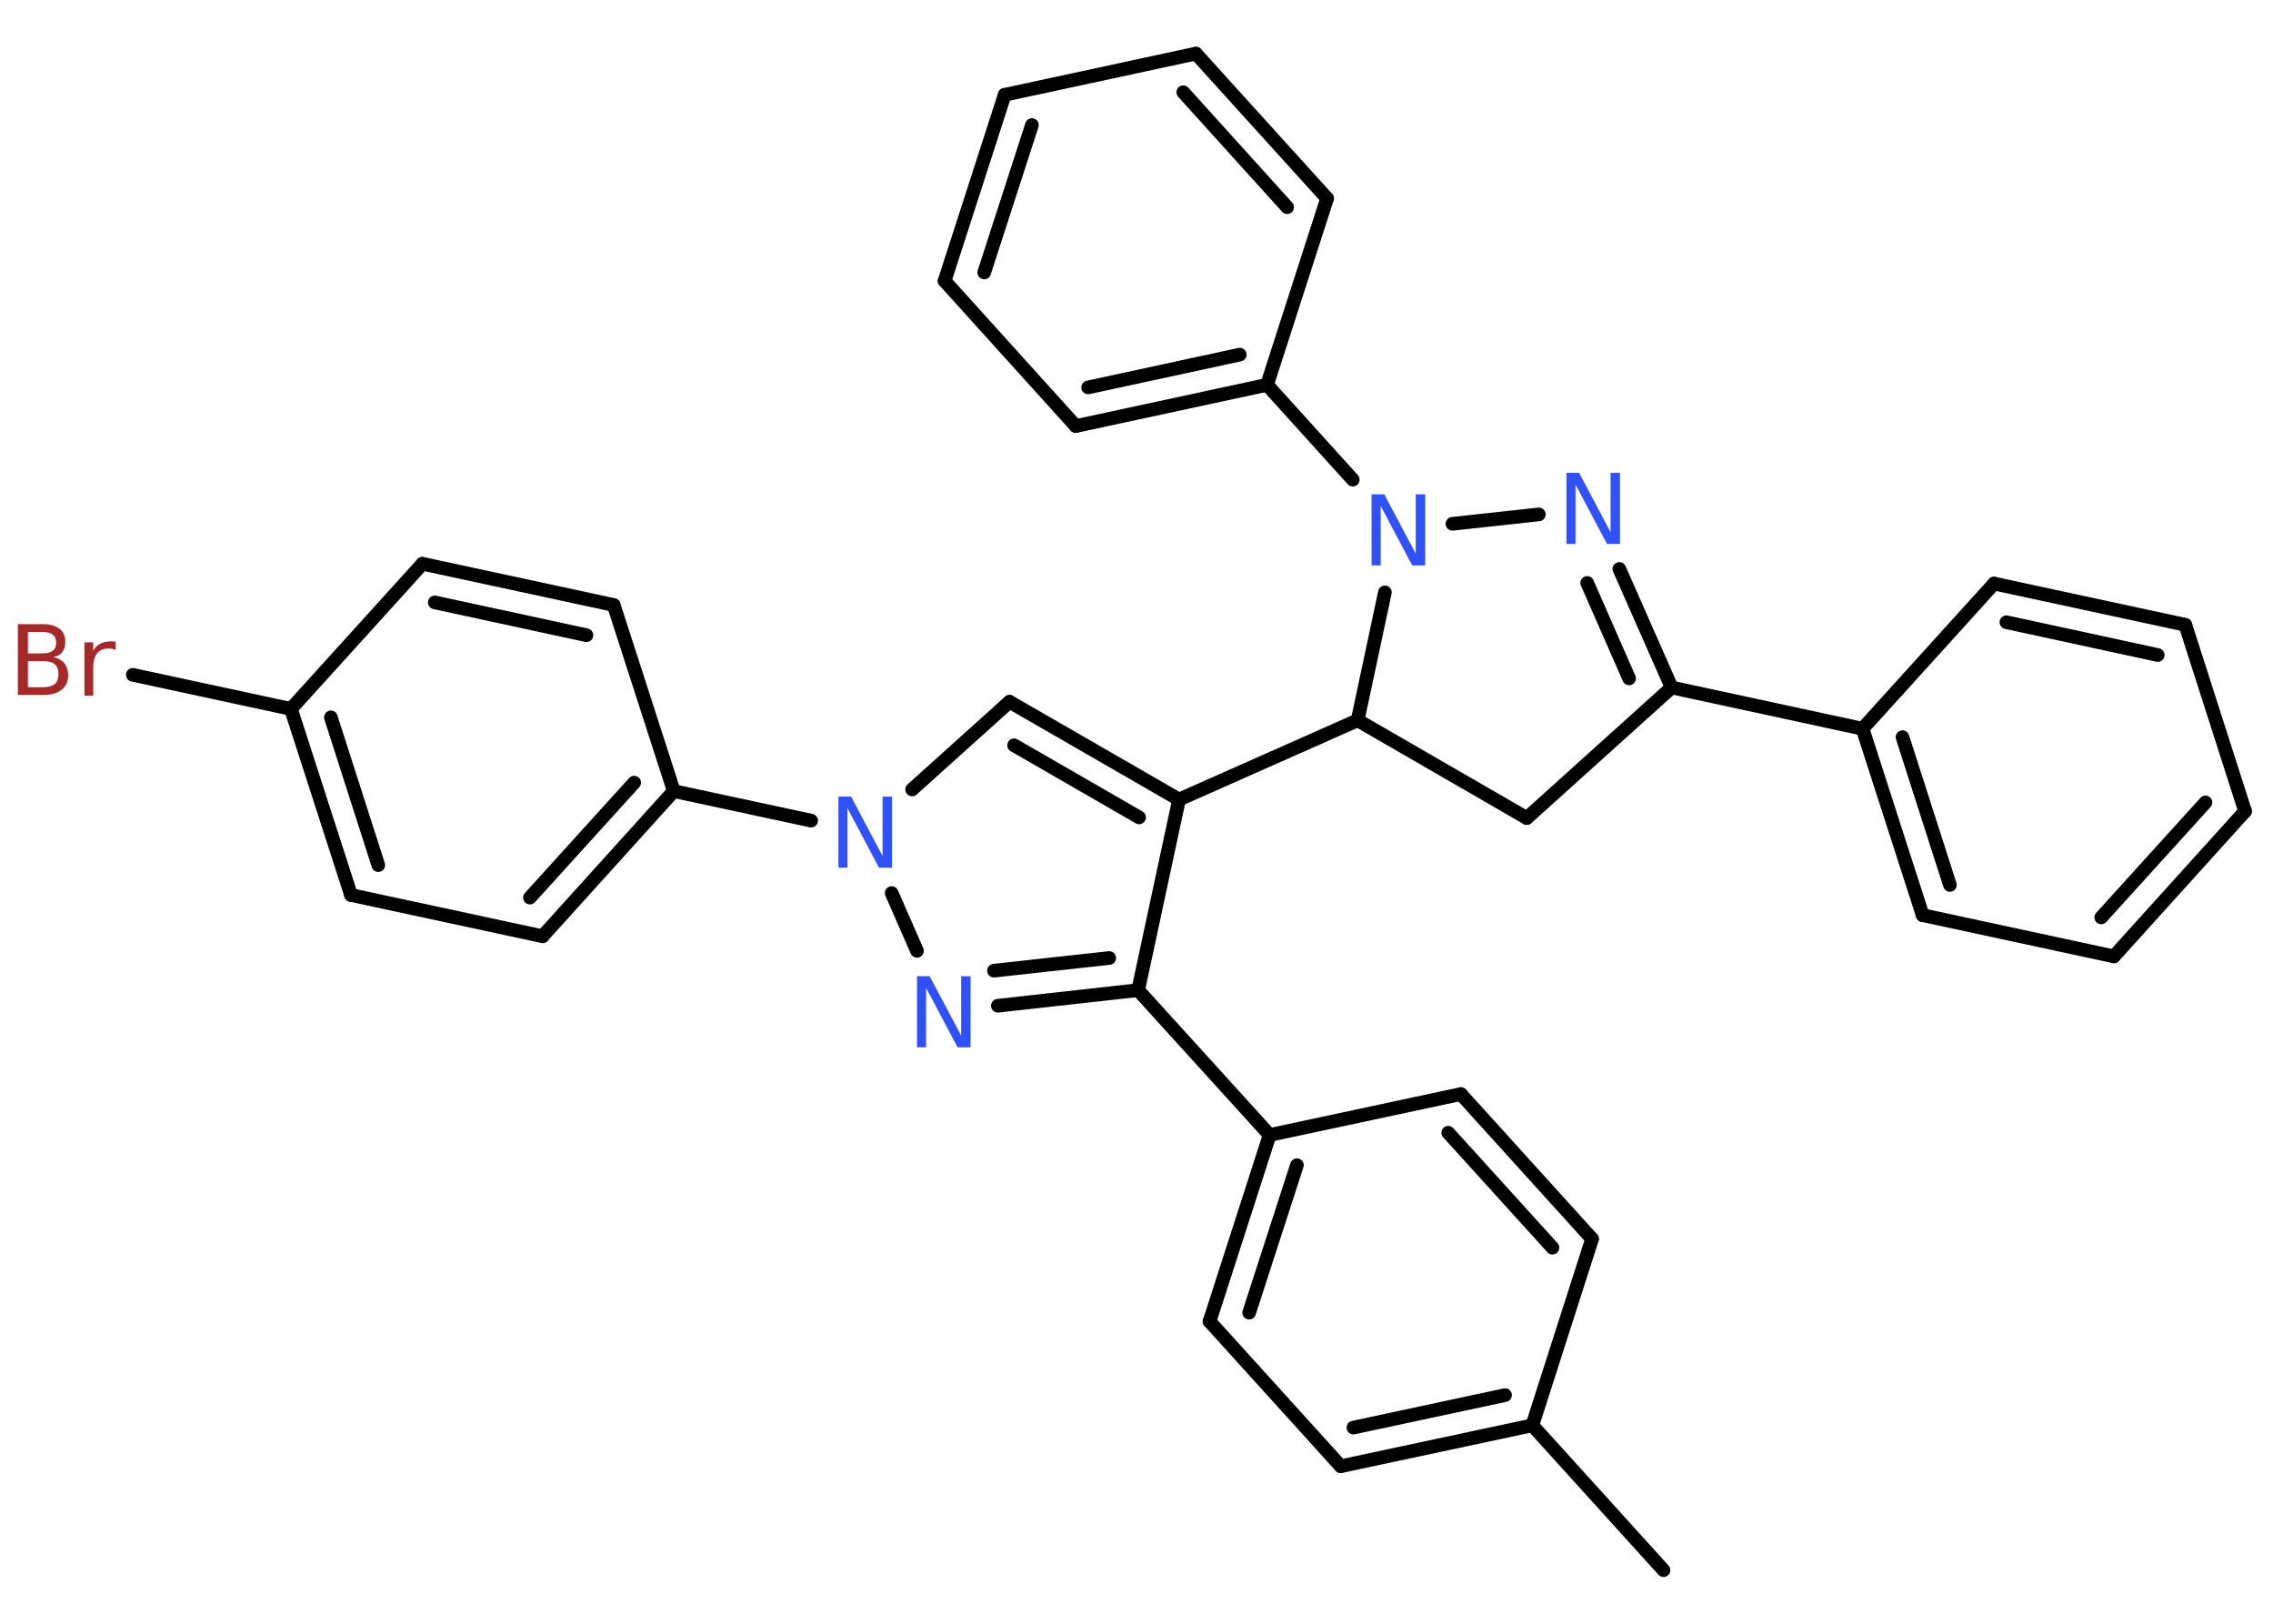 <?xml version='1.0' encoding='UTF-8'?>
<!DOCTYPE svg PUBLIC "-//W3C//DTD SVG 1.1//EN" "http://www.w3.org/Graphics/SVG/1.1/DTD/svg11.dtd">
<svg version='1.2' xmlns='http://www.w3.org/2000/svg' xmlns:xlink='http://www.w3.org/1999/xlink' width='70.0mm' height='50.0mm' viewBox='0 0 70.0 50.0'>
  <desc>Generated by the Chemistry Development Kit (http://github.com/cdk)</desc>
  <g stroke-linecap='round' stroke-linejoin='round' stroke='#000000' stroke-width='.42' fill='#3050F8'>
    <rect x='.0' y='.0' width='70.0' height='50.0' fill='#FFFFFF' stroke='none'/>
    <g id='mol1' class='mol'>
      <line id='mol1bnd1' class='bond' x1='51.23' y1='48.35' x2='47.19' y2='43.89'/>
      <g id='mol1bnd2' class='bond'>
        <line x1='41.29' y1='45.15' x2='47.19' y2='43.89'/>
        <line x1='41.68' y1='43.96' x2='46.35' y2='42.96'/>
      </g>
      <line id='mol1bnd3' class='bond' x1='41.29' y1='45.15' x2='37.25' y2='40.69'/>
      <g id='mol1bnd4' class='bond'>
        <line x1='39.1' y1='34.95' x2='37.25' y2='40.69'/>
        <line x1='39.94' y1='35.88' x2='38.47' y2='40.42'/>
      </g>
      <line id='mol1bnd5' class='bond' x1='39.1' y1='34.95' x2='35.05' y2='30.49'/>
      <g id='mol1bnd6' class='bond'>
        <line x1='30.73' y1='30.97' x2='35.05' y2='30.49'/>
        <line x1='30.61' y1='29.89' x2='34.16' y2='29.5'/>
      </g>
      <line id='mol1bnd7' class='bond' x1='28.24' y1='29.28' x2='27.46' y2='27.5'/>
      <line id='mol1bnd8' class='bond' x1='24.98' y1='25.27' x2='20.75' y2='24.36'/>
      <g id='mol1bnd9' class='bond'>
        <line x1='16.71' y1='28.83' x2='20.75' y2='24.36'/>
        <line x1='16.32' y1='27.64' x2='19.53' y2='24.1'/>
      </g>
      <line id='mol1bnd10' class='bond' x1='16.71' y1='28.83' x2='10.81' y2='27.56'/>
      <g id='mol1bnd11' class='bond'>
        <line x1='8.96' y1='21.83' x2='10.81' y2='27.56'/>
        <line x1='10.19' y1='22.09' x2='11.65' y2='26.64'/>
      </g>
      <line id='mol1bnd12' class='bond' x1='8.96' y1='21.83' x2='4.09' y2='20.78'/>
      <line id='mol1bnd13' class='bond' x1='8.96' y1='21.83' x2='13.01' y2='17.36'/>
      <g id='mol1bnd14' class='bond'>
        <line x1='18.9' y1='18.63' x2='13.01' y2='17.36'/>
        <line x1='18.06' y1='19.56' x2='13.39' y2='18.55'/>
      </g>
      <line id='mol1bnd15' class='bond' x1='20.75' y1='24.36' x2='18.9' y2='18.63'/>
      <line id='mol1bnd16' class='bond' x1='28.09' y1='24.31' x2='31.09' y2='21.61'/>
      <g id='mol1bnd17' class='bond'>
        <line x1='36.31' y1='24.62' x2='31.09' y2='21.61'/>
        <line x1='35.08' y1='25.17' x2='31.23' y2='22.95'/>
      </g>
      <line id='mol1bnd18' class='bond' x1='35.05' y1='30.49' x2='36.31' y2='24.62'/>
      <line id='mol1bnd19' class='bond' x1='36.31' y1='24.62' x2='41.81' y2='22.18'/>
      <line id='mol1bnd20' class='bond' x1='41.81' y1='22.18' x2='47.02' y2='25.19'/>
      <line id='mol1bnd21' class='bond' x1='47.02' y1='25.19' x2='51.48' y2='21.17'/>
      <line id='mol1bnd22' class='bond' x1='51.48' y1='21.17' x2='57.36' y2='22.44'/>
      <g id='mol1bnd23' class='bond'>
        <line x1='57.36' y1='22.44' x2='59.21' y2='28.18'/>
        <line x1='58.59' y1='22.7' x2='60.05' y2='27.25'/>
      </g>
      <line id='mol1bnd24' class='bond' x1='59.21' y1='28.18' x2='65.1' y2='29.45'/>
      <g id='mol1bnd25' class='bond'>
        <line x1='65.1' y1='29.45' x2='69.14' y2='24.98'/>
        <line x1='64.71' y1='28.25' x2='67.92' y2='24.71'/>
      </g>
      <line id='mol1bnd26' class='bond' x1='69.14' y1='24.98' x2='67.3' y2='19.24'/>
      <g id='mol1bnd27' class='bond'>
        <line x1='67.3' y1='19.24' x2='61.41' y2='17.97'/>
        <line x1='66.45' y1='20.17' x2='61.79' y2='19.16'/>
      </g>
      <line id='mol1bnd28' class='bond' x1='57.36' y1='22.44' x2='61.41' y2='17.97'/>
      <g id='mol1bnd29' class='bond'>
        <line x1='51.48' y1='21.17' x2='49.87' y2='17.52'/>
        <line x1='50.17' y1='20.89' x2='48.88' y2='17.95'/>
      </g>
      <line id='mol1bnd30' class='bond' x1='47.39' y1='15.84' x2='44.73' y2='16.13'/>
      <line id='mol1bnd31' class='bond' x1='41.81' y1='22.18' x2='42.65' y2='18.24'/>
      <line id='mol1bnd32' class='bond' x1='41.66' y1='14.77' x2='39.02' y2='11.85'/>
      <g id='mol1bnd33' class='bond'>
        <line x1='33.13' y1='13.12' x2='39.02' y2='11.85'/>
        <line x1='33.51' y1='11.93' x2='38.18' y2='10.92'/>
      </g>
      <line id='mol1bnd34' class='bond' x1='33.13' y1='13.12' x2='29.09' y2='8.65'/>
      <g id='mol1bnd35' class='bond'>
        <line x1='30.94' y1='2.92' x2='29.09' y2='8.65'/>
        <line x1='31.78' y1='3.85' x2='30.31' y2='8.39'/>
      </g>
      <line id='mol1bnd36' class='bond' x1='30.94' y1='2.92' x2='36.83' y2='1.65'/>
      <g id='mol1bnd37' class='bond'>
        <line x1='40.87' y1='6.11' x2='36.83' y2='1.65'/>
        <line x1='39.64' y1='6.38' x2='36.44' y2='2.84'/>
      </g>
      <line id='mol1bnd38' class='bond' x1='39.02' y1='11.85' x2='40.87' y2='6.11'/>
      <line id='mol1bnd39' class='bond' x1='39.1' y1='34.95' x2='44.99' y2='33.69'/>
      <g id='mol1bnd40' class='bond'>
        <line x1='49.03' y1='38.15' x2='44.99' y2='33.69'/>
        <line x1='47.81' y1='38.42' x2='44.6' y2='34.88'/>
      </g>
      <line id='mol1bnd41' class='bond' x1='47.19' y1='43.89' x2='49.03' y2='38.15'/>
      <path id='mol1atm7' class='atom' d='M28.23 30.06h.4l.97 1.83v-1.83h.29v2.19h-.4l-.97 -1.83v1.83h-.28v-2.19z' stroke='none'/>
      <path id='mol1atm8' class='atom' d='M25.81 24.53h.4l.97 1.83v-1.83h.29v2.19h-.4l-.97 -1.83v1.83h-.28v-2.19z' stroke='none'/>
      <path id='mol1atm13' class='atom' d='M.86 20.36v.8h.47q.24 .0 .36 -.1q.11 -.1 .11 -.3q.0 -.21 -.11 -.3q-.11 -.1 -.36 -.1h-.47zM.86 19.46v.66h.44q.22 .0 .32 -.08q.11 -.08 .11 -.25q.0 -.17 -.11 -.25q-.11 -.08 -.32 -.08h-.44zM.56 19.22h.75q.34 .0 .52 .14q.18 .14 .18 .4q.0 .2 -.09 .32q-.09 .12 -.28 .15q.22 .05 .34 .19q.12 .15 .12 .37q.0 .29 -.2 .45q-.2 .16 -.57 .16h-.78v-2.19zM3.56 20.02q-.05 -.03 -.1 -.04q-.05 -.01 -.12 -.01q-.23 .0 -.35 .15q-.12 .15 -.12 .43v.87h-.27v-1.64h.27v.26q.08 -.15 .22 -.22q.14 -.07 .33 -.07q.03 .0 .06 .0q.03 .0 .08 .01v.28z' stroke='none' fill='#A62929'/>
      <path id='mol1atm27' class='atom' d='M48.23 14.56h.4l.97 1.83v-1.83h.29v2.19h-.4l-.97 -1.83v1.83h-.28v-2.19z' stroke='none'/>
      <path id='mol1atm28' class='atom' d='M42.23 15.22h.4l.97 1.83v-1.83h.29v2.19h-.4l-.97 -1.83v1.83h-.28v-2.19z' stroke='none'/>
    </g>
  </g>
</svg>
